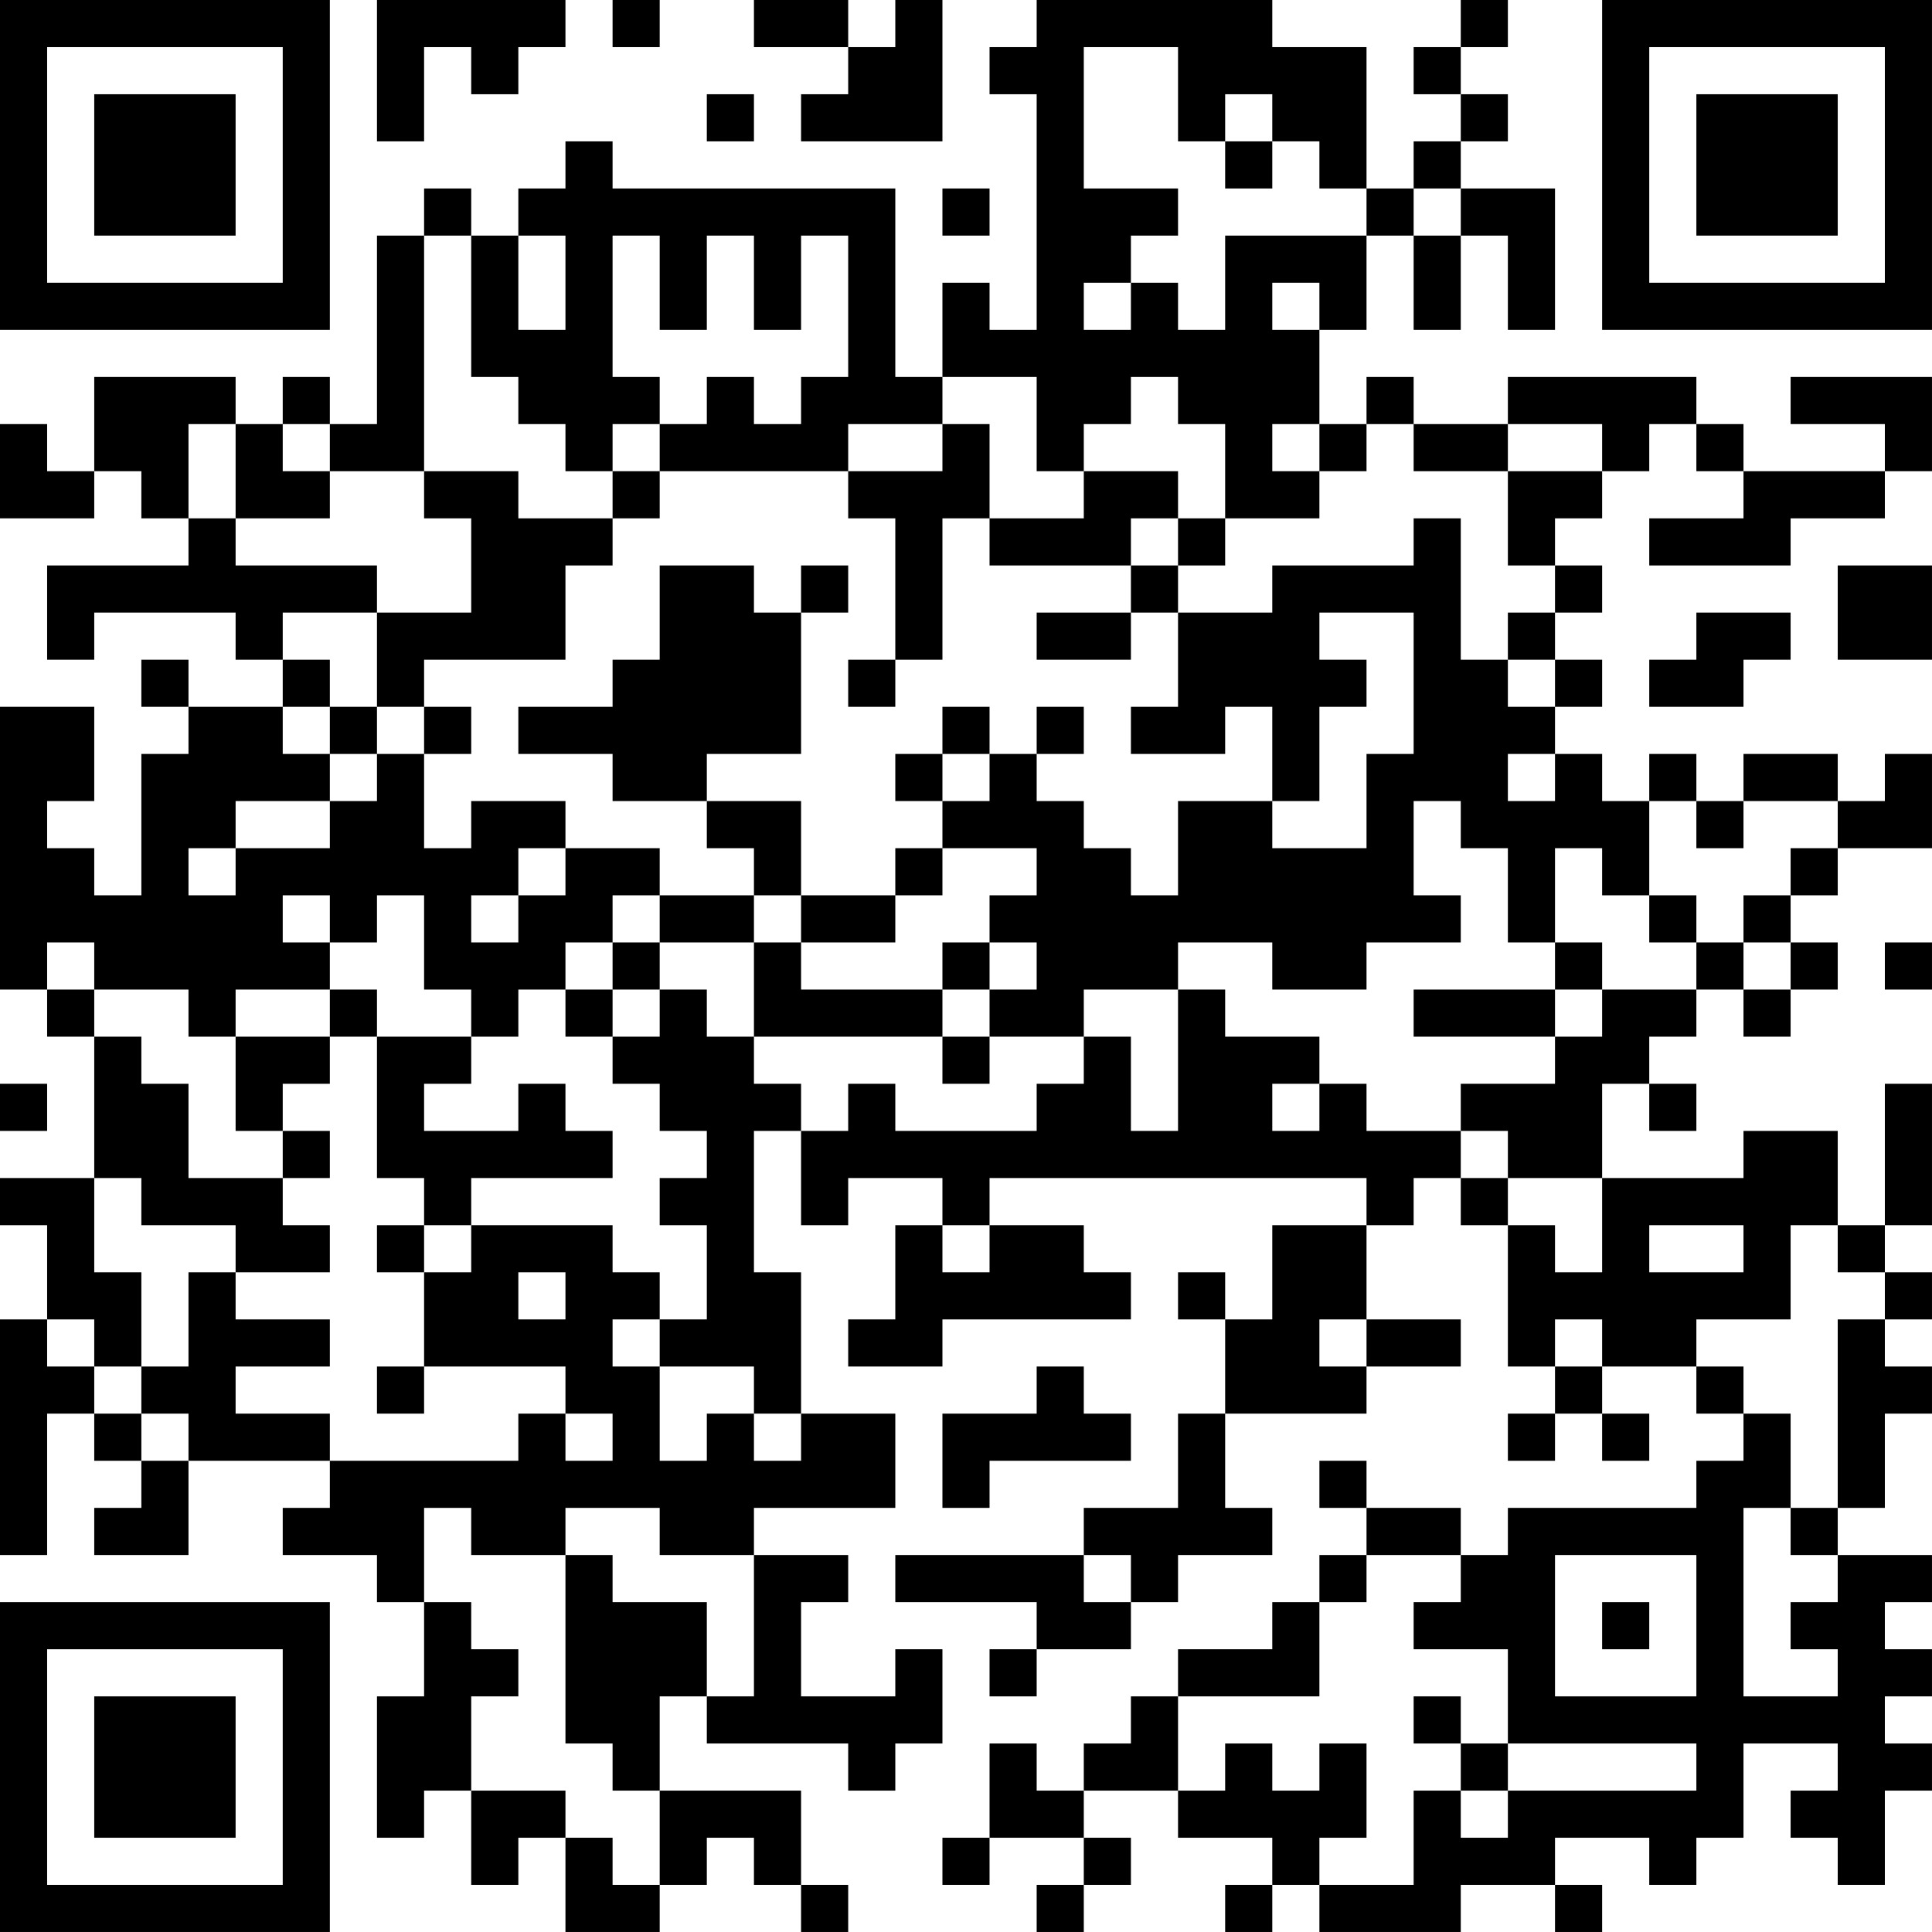 <?xml version="1.0" encoding="UTF-8"?>
<svg xmlns="http://www.w3.org/2000/svg" version="1.1" width="200" height="200" viewBox="0 0 200 200"><rect x="0" y="0" width="200" height="200" fill="#ffffff"/><g transform="scale(4.878)"><g transform="translate(0,0)"><path fill-rule="evenodd" d="M8 0L8 3L9 3L9 1L10 1L10 2L11 2L11 1L12 1L12 0ZM13 0L13 1L14 1L14 0ZM16 0L16 1L18 1L18 2L17 2L17 3L20 3L20 0L19 0L19 1L18 1L18 0ZM22 0L22 1L21 1L21 2L22 2L22 7L21 7L21 6L20 6L20 8L19 8L19 4L13 4L13 3L12 3L12 4L11 4L11 5L10 5L10 4L9 4L9 5L8 5L8 9L7 9L7 8L6 8L6 9L5 9L5 8L2 8L2 10L1 10L1 9L0 9L0 11L2 11L2 10L3 10L3 11L4 11L4 12L1 12L1 14L2 14L2 13L5 13L5 14L6 14L6 15L4 15L4 14L3 14L3 15L4 15L4 16L3 16L3 19L2 19L2 18L1 18L1 17L2 17L2 15L0 15L0 21L1 21L1 22L2 22L2 25L0 25L0 26L1 26L1 28L0 28L0 33L1 33L1 30L2 30L2 31L3 31L3 32L2 32L2 33L4 33L4 31L7 31L7 32L6 32L6 33L8 33L8 34L9 34L9 36L8 36L8 39L9 39L9 38L10 38L10 40L11 40L11 39L12 39L12 41L14 41L14 40L15 40L15 39L16 39L16 40L17 40L17 41L18 41L18 40L17 40L17 38L14 38L14 36L15 36L15 37L18 37L18 38L19 38L19 37L20 37L20 35L19 35L19 36L17 36L17 34L18 34L18 33L16 33L16 32L19 32L19 30L17 30L17 27L16 27L16 24L17 24L17 26L18 26L18 25L20 25L20 26L19 26L19 28L18 28L18 29L20 29L20 28L24 28L24 27L23 27L23 26L21 26L21 25L29 25L29 26L27 26L27 28L26 28L26 27L25 27L25 28L26 28L26 30L25 30L25 32L23 32L23 33L19 33L19 34L22 34L22 35L21 35L21 36L22 36L22 35L24 35L24 34L25 34L25 33L27 33L27 32L26 32L26 30L29 30L29 29L31 29L31 28L29 28L29 26L30 26L30 25L31 25L31 26L32 26L32 29L33 29L33 30L32 30L32 31L33 31L33 30L34 30L34 31L35 31L35 30L34 30L34 29L36 29L36 30L37 30L37 31L36 31L36 32L32 32L32 33L31 33L31 32L29 32L29 31L28 31L28 32L29 32L29 33L28 33L28 34L27 34L27 35L25 35L25 36L24 36L24 37L23 37L23 38L22 38L22 37L21 37L21 39L20 39L20 40L21 40L21 39L23 39L23 40L22 40L22 41L23 41L23 40L24 40L24 39L23 39L23 38L25 38L25 39L27 39L27 40L26 40L26 41L27 41L27 40L28 40L28 41L31 41L31 40L33 40L33 41L34 41L34 40L33 40L33 39L35 39L35 40L36 40L36 39L37 39L37 37L39 37L39 38L38 38L38 39L39 39L39 40L40 40L40 38L41 38L41 37L40 37L40 36L41 36L41 35L40 35L40 34L41 34L41 33L39 33L39 32L40 32L40 30L41 30L41 29L40 29L40 28L41 28L41 27L40 27L40 26L41 26L41 23L40 23L40 26L39 26L39 24L37 24L37 25L34 25L34 23L35 23L35 24L36 24L36 23L35 23L35 22L36 22L36 21L37 21L37 22L38 22L38 21L39 21L39 20L38 20L38 19L39 19L39 18L41 18L41 16L40 16L40 17L39 17L39 16L37 16L37 17L36 17L36 16L35 16L35 17L34 17L34 16L33 16L33 15L34 15L34 14L33 14L33 13L34 13L34 12L33 12L33 11L34 11L34 10L35 10L35 9L36 9L36 10L37 10L37 11L35 11L35 12L38 12L38 11L40 11L40 10L41 10L41 8L38 8L38 9L40 9L40 10L37 10L37 9L36 9L36 8L32 8L32 9L30 9L30 8L29 8L29 9L28 9L28 7L29 7L29 5L30 5L30 7L31 7L31 5L32 5L32 7L33 7L33 4L31 4L31 3L32 3L32 2L31 2L31 1L32 1L32 0L31 0L31 1L30 1L30 2L31 2L31 3L30 3L30 4L29 4L29 1L27 1L27 0ZM23 1L23 4L25 4L25 5L24 5L24 6L23 6L23 7L24 7L24 6L25 6L25 7L26 7L26 5L29 5L29 4L28 4L28 3L27 3L27 2L26 2L26 3L25 3L25 1ZM15 2L15 3L16 3L16 2ZM26 3L26 4L27 4L27 3ZM20 4L20 5L21 5L21 4ZM30 4L30 5L31 5L31 4ZM9 5L9 10L7 10L7 9L6 9L6 10L7 10L7 11L5 11L5 9L4 9L4 11L5 11L5 12L8 12L8 13L6 13L6 14L7 14L7 15L6 15L6 16L7 16L7 17L5 17L5 18L4 18L4 19L5 19L5 18L7 18L7 17L8 17L8 16L9 16L9 18L10 18L10 17L12 17L12 18L11 18L11 19L10 19L10 20L11 20L11 19L12 19L12 18L14 18L14 19L13 19L13 20L12 20L12 21L11 21L11 22L10 22L10 21L9 21L9 19L8 19L8 20L7 20L7 19L6 19L6 20L7 20L7 21L5 21L5 22L4 22L4 21L2 21L2 20L1 20L1 21L2 21L2 22L3 22L3 23L4 23L4 25L6 25L6 26L7 26L7 27L5 27L5 26L3 26L3 25L2 25L2 27L3 27L3 29L2 29L2 28L1 28L1 29L2 29L2 30L3 30L3 31L4 31L4 30L3 30L3 29L4 29L4 27L5 27L5 28L7 28L7 29L5 29L5 30L7 30L7 31L11 31L11 30L12 30L12 31L13 31L13 30L12 30L12 29L9 29L9 27L10 27L10 26L13 26L13 27L14 27L14 28L13 28L13 29L14 29L14 31L15 31L15 30L16 30L16 31L17 31L17 30L16 30L16 29L14 29L14 28L15 28L15 26L14 26L14 25L15 25L15 24L14 24L14 23L13 23L13 22L14 22L14 21L15 21L15 22L16 22L16 23L17 23L17 24L18 24L18 23L19 23L19 24L22 24L22 23L23 23L23 22L24 22L24 24L25 24L25 21L26 21L26 22L28 22L28 23L27 23L27 24L28 24L28 23L29 23L29 24L31 24L31 25L32 25L32 26L33 26L33 27L34 27L34 25L32 25L32 24L31 24L31 23L33 23L33 22L34 22L34 21L36 21L36 20L37 20L37 21L38 21L38 20L37 20L37 19L38 19L38 18L39 18L39 17L37 17L37 18L36 18L36 17L35 17L35 19L34 19L34 18L33 18L33 20L32 20L32 18L31 18L31 17L30 17L30 19L31 19L31 20L29 20L29 21L27 21L27 20L25 20L25 21L23 21L23 22L21 22L21 21L22 21L22 20L21 20L21 19L22 19L22 18L20 18L20 17L21 17L21 16L22 16L22 17L23 17L23 18L24 18L24 19L25 19L25 17L27 17L27 18L29 18L29 16L30 16L30 13L28 13L28 14L29 14L29 15L28 15L28 17L27 17L27 15L26 15L26 16L24 16L24 15L25 15L25 13L27 13L27 12L30 12L30 11L31 11L31 14L32 14L32 15L33 15L33 14L32 14L32 13L33 13L33 12L32 12L32 10L34 10L34 9L32 9L32 10L30 10L30 9L29 9L29 10L28 10L28 9L27 9L27 10L28 10L28 11L26 11L26 9L25 9L25 8L24 8L24 9L23 9L23 10L22 10L22 8L20 8L20 9L18 9L18 10L14 10L14 9L15 9L15 8L16 8L16 9L17 9L17 8L18 8L18 5L17 5L17 7L16 7L16 5L15 5L15 7L14 7L14 5L13 5L13 8L14 8L14 9L13 9L13 10L12 10L12 9L11 9L11 8L10 8L10 5ZM11 5L11 7L12 7L12 5ZM27 6L27 7L28 7L28 6ZM20 9L20 10L18 10L18 11L19 11L19 14L18 14L18 15L19 15L19 14L20 14L20 11L21 11L21 12L24 12L24 13L22 13L22 14L24 14L24 13L25 13L25 12L26 12L26 11L25 11L25 10L23 10L23 11L21 11L21 9ZM9 10L9 11L10 11L10 13L8 13L8 15L7 15L7 16L8 16L8 15L9 15L9 16L10 16L10 15L9 15L9 14L12 14L12 12L13 12L13 11L14 11L14 10L13 10L13 11L11 11L11 10ZM24 11L24 12L25 12L25 11ZM14 12L14 14L13 14L13 15L11 15L11 16L13 16L13 17L15 17L15 18L16 18L16 19L14 19L14 20L13 20L13 21L12 21L12 22L13 22L13 21L14 21L14 20L16 20L16 22L20 22L20 23L21 23L21 22L20 22L20 21L21 21L21 20L20 20L20 21L17 21L17 20L19 20L19 19L20 19L20 18L19 18L19 19L17 19L17 17L15 17L15 16L17 16L17 13L18 13L18 12L17 12L17 13L16 13L16 12ZM39 12L39 14L41 14L41 12ZM36 13L36 14L35 14L35 15L37 15L37 14L38 14L38 13ZM20 15L20 16L19 16L19 17L20 17L20 16L21 16L21 15ZM22 15L22 16L23 16L23 15ZM32 16L32 17L33 17L33 16ZM16 19L16 20L17 20L17 19ZM35 19L35 20L36 20L36 19ZM33 20L33 21L30 21L30 22L33 22L33 21L34 21L34 20ZM40 20L40 21L41 21L41 20ZM7 21L7 22L5 22L5 24L6 24L6 25L7 25L7 24L6 24L6 23L7 23L7 22L8 22L8 25L9 25L9 26L8 26L8 27L9 27L9 26L10 26L10 25L13 25L13 24L12 24L12 23L11 23L11 24L9 24L9 23L10 23L10 22L8 22L8 21ZM0 23L0 24L1 24L1 23ZM20 26L20 27L21 27L21 26ZM35 26L35 27L37 27L37 26ZM38 26L38 28L36 28L36 29L37 29L37 30L38 30L38 32L37 32L37 36L39 36L39 35L38 35L38 34L39 34L39 33L38 33L38 32L39 32L39 28L40 28L40 27L39 27L39 26ZM11 27L11 28L12 28L12 27ZM28 28L28 29L29 29L29 28ZM33 28L33 29L34 29L34 28ZM8 29L8 30L9 30L9 29ZM22 29L22 30L20 30L20 32L21 32L21 31L24 31L24 30L23 30L23 29ZM9 32L9 34L10 34L10 35L11 35L11 36L10 36L10 38L12 38L12 39L13 39L13 40L14 40L14 38L13 38L13 37L12 37L12 33L13 33L13 34L15 34L15 36L16 36L16 33L14 33L14 32L12 32L12 33L10 33L10 32ZM23 33L23 34L24 34L24 33ZM29 33L29 34L28 34L28 36L25 36L25 38L26 38L26 37L27 37L27 38L28 38L28 37L29 37L29 39L28 39L28 40L30 40L30 38L31 38L31 39L32 39L32 38L36 38L36 37L32 37L32 35L30 35L30 34L31 34L31 33ZM33 33L33 36L36 36L36 33ZM34 34L34 35L35 35L35 34ZM30 36L30 37L31 37L31 38L32 38L32 37L31 37L31 36ZM0 0L0 7L7 7L7 0ZM1 1L1 6L6 6L6 1ZM2 2L2 5L5 5L5 2ZM34 0L34 7L41 7L41 0ZM35 1L35 6L40 6L40 1ZM36 2L36 5L39 5L39 2ZM0 34L0 41L7 41L7 34ZM1 35L1 40L6 40L6 35ZM2 36L2 39L5 39L5 36Z" fill="#000000"/></g></g></svg>
